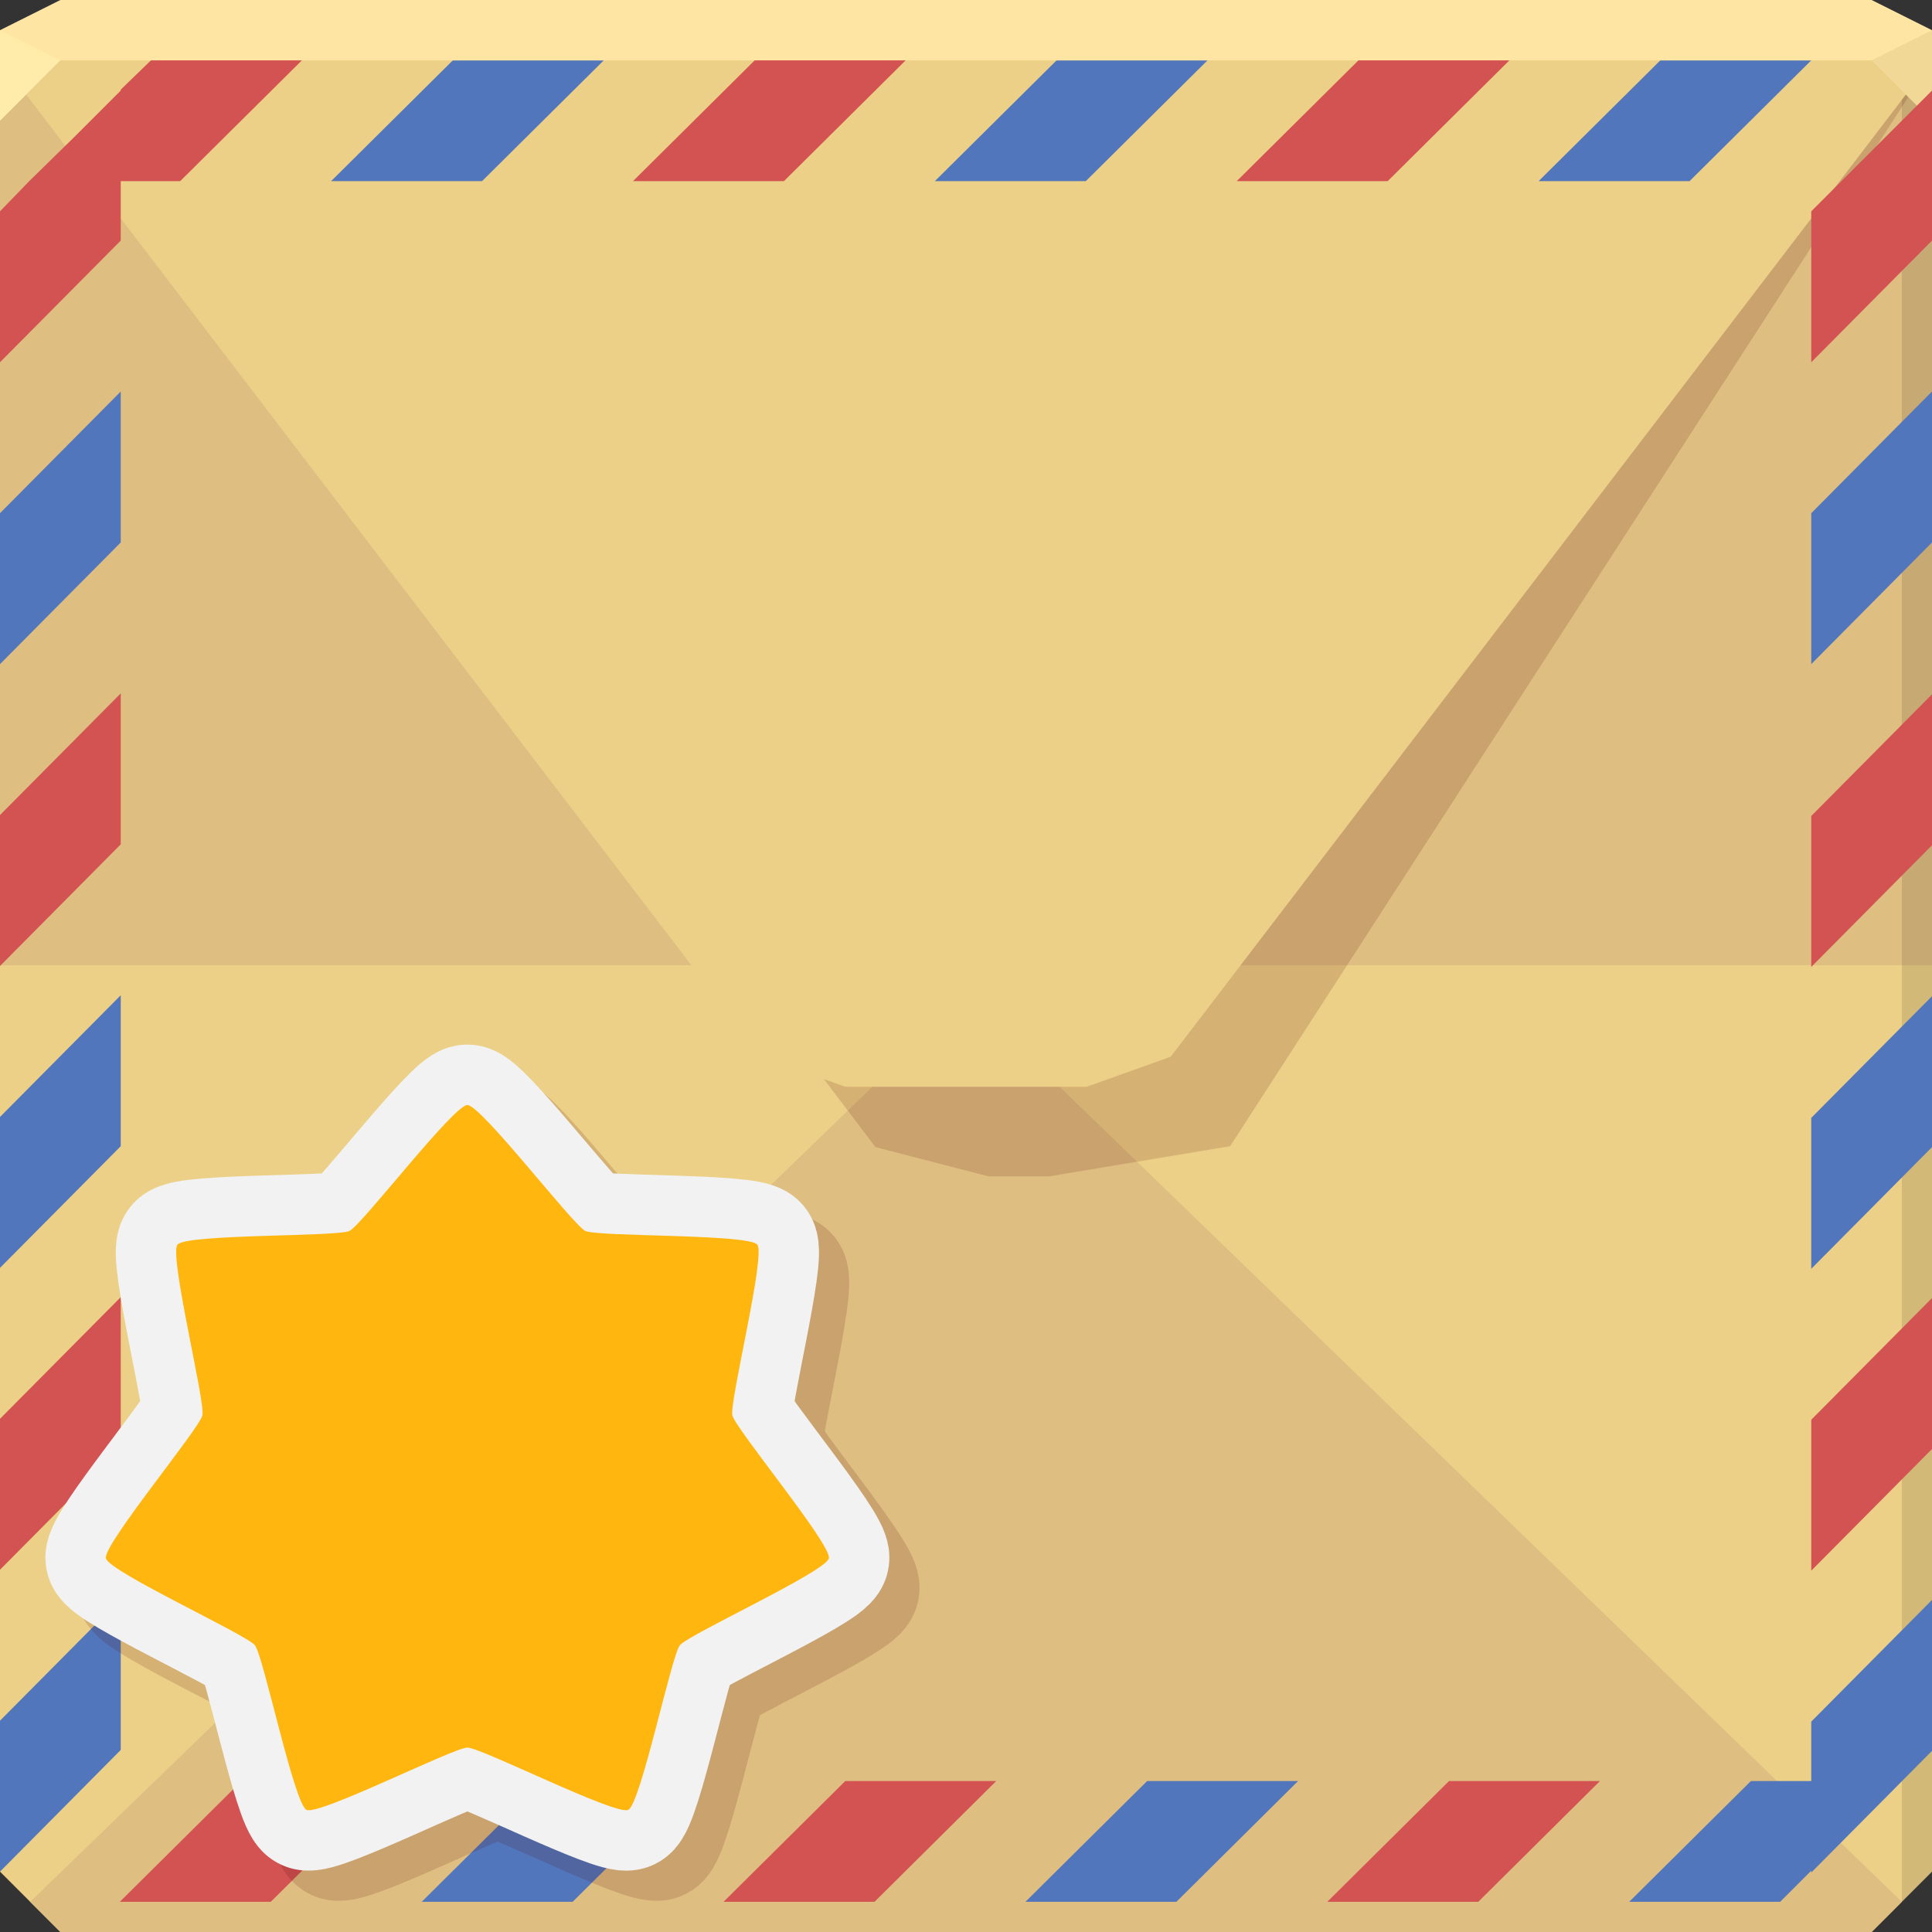 <?xml version="1.0" encoding="UTF-8" standalone="no"?>
<!-- Created with Inkscape (http://www.inkscape.org/) -->

<svg
   xmlns:dc="http://purl.org/dc/elements/1.1/"
   xmlns:cc="http://creativecommons.org/ns#"
   xmlns:rdf="http://www.w3.org/1999/02/22-rdf-syntax-ns#"
   xmlns:svg="http://www.w3.org/2000/svg"
   xmlns="http://www.w3.org/2000/svg"
   xmlns:xlink="http://www.w3.org/1999/xlink"
   xmlns:sodipodi="http://sodipodi.sourceforge.net/DTD/sodipodi-0.dtd"
   xmlns:inkscape="http://www.inkscape.org/namespaces/inkscape"
   version="1.1"
   width="64"
   height="64"
   id="svg13094"
   inkscape:version="0.91+devel r"
   sodipodi:docname="mail-message-new.svg">
  <rect width="100%" height="100%" fill="#333333" stroke="none"/>
  <sodipodi:namedview
     pagecolor="#ffffff"
     bordercolor="#666666"
     borderopacity="1"
     objecttolerance="10"
     gridtolerance="10"
     guidetolerance="10"
     inkscape:pageopacity="0"
     inkscape:pageshadow="2"
     inkscape:window-width="1920"
     inkscape:window-height="1023"
     id="namedview81"
     showgrid="true"
     inkscape:zoom="10.429825"
     inkscape:cx="28.285655"
     inkscape:cy="28.933682"
     inkscape:window-x="-10"
     inkscape:window-y="35"
     inkscape:window-maximized="1"
     inkscape:current-layer="svg13094"
     inkscape:snap-bbox="true"
     inkscape:bbox-paths="true"
     inkscape:bbox-nodes="true"
     inkscape:snap-bbox-edge-midpoints="true"
     inkscape:snap-bbox-midpoints="true"
     inkscape:object-paths="true"
     inkscape:snap-intersection-paths="true"
     inkscape:object-nodes="true"
     inkscape:snap-smooth-nodes="true"
     inkscape:snap-midpoints="true"
     inkscape:snap-object-midpoints="true"
     inkscape:snap-center="true">
    <inkscape:grid
       type="xygrid"
       id="grid3015"
       empspacing="5"
       visible="true"
       enabled="true"
       snapvisiblegridlinesonly="true" />
  </sodipodi:namedview>
  <defs
     id="defs11">
    <linearGradient
       id="linearGradient5602-41-4-4">
      <stop
         id="stop5604-6-7-2"
         style="stop-color:#ecd087;stop-opacity:1"
         offset="0" />
      <stop
         offset="0.505"
         style="stop-color:#ecd087;stop-opacity:1"
         id="stop4143-7" />
      <stop
         offset="0.505"
         style="stop-color:#dfbe81;stop-opacity:1"
         id="stop4141-7" />
      <stop
         id="stop5606-8-7-4"
         style="stop-color:#dfbe81;stop-opacity:1"
         offset="1" />
    </linearGradient>
    <linearGradient
       y2="0.588"
       x2="34.703"
       y1="64"
       x1="34.703"
       gradientUnits="userSpaceOnUse"
       id="linearGradient3089"
       xlink:href="#linearGradient5602-41-4-4"
       inkscape:collect="always" />
  </defs>
  <path
     style="color:#000000;fill:url(#linearGradient3089);fill-opacity:1;fill-rule:nonzero;stroke:none;stroke-width:2.286;marker:none;visibility:visible;display:inline;overflow:visible;enable-background:accumulate"
     d="m 0,2 0,32 0,28 2,2 30,0 30,0 2,-2 0,-28 0,-32 -32,0 z"
     id="path6498"
     inkscape:connector-curvature="0"
     sodipodi:nodetypes="ccccccccccc" />
  <path
     style="fill:#ffffff;fill-opacity:0.216;fill-rule:nonzero"
     d="M 0,1 0,4 2,2 32,2 62,2 64,1 32,1 z"
     id="path4298"
     inkscape:connector-curvature="0"
     sodipodi:nodetypes="cccccccc" />
  <path
     style="fill:#000000;fill-opacity:0.111;fill-rule:nonzero"
     d="m 63,0.5 0,33.5 0,29 1,-1 0,-28 0,-33 z m 0,62.5 -31,0 -31,0 1,1 30,0 30,0 z"
     id="path4366"
     inkscape:connector-curvature="0"
     sodipodi:nodetypes="cccccccccccccc" />
  <g
     id="g3043-7"
     inkscape:export-filename="folder.png"
     inkscape:export-xdpi="90"
     inkscape:export-ydpi="90"
     transform="translate(-0.625,0.082)" />
  <g
     id="scalable-0"
     transform="matrix(1.039,0,0,1.039,1214.722,1878.812)"
     inkscape:label="#g3701"
     style="fill:#ffffff" />
  <path
     style="color:#000000;display:inline;overflow:visible;visibility:visible;fill:#dfbe81;fill-opacity:1;fill-rule:nonzero;stroke:none;stroke-width:2.286;marker:none;enable-background:accumulate"
     d="M 1,63 32,33 63,63 62,64 2,64 Z"
     id="path3043"
     inkscape:connector-curvature="0"
     sodipodi:nodetypes="cccccc" />
  <path
     style="fill:#4d0000;fill-opacity:0.147;stroke:none"
     d="M 1.75,2 29,38 l 3.75,0.969 2,0 6,-1 L 64,2 32,2 Z"
     id="path4027"
     inkscape:connector-curvature="0"
     sodipodi:nodetypes="cccccccc" />
  <path
     sodipodi:nodetypes="ccccccccc"
     inkscape:connector-curvature="0"
     id="path3119"
     d="M 0,1 0,2 25.219,35.006 28,36 36,36 38.781,35.006 64,2 64,1 Z"
     style="fill:#ecd087;fill-opacity:1;stroke:none" />
  <path
     inkscape:connector-curvature="0"
     style="color:#000000;fill:#5276bc;fill-opacity:1;fill-rule:nonzero;stroke:none;stroke-width:2;marker:none;visibility:visible;display:inline;overflow:visible;enable-background:accumulate"
     d="m 15,2 -4.031,4 5,0 L 20,2 15,2 z m 20,0 -4.031,4 5,0 L 40,2 35,2 z m 20,0 -4.031,4 5,0 L 60,2 55,2 z M 4,12.969 0,17 l 0,5 4,-4.031 0,-5 z m 60,0 L 60,17 l 0,5 4,-4.031 0,-5 z m -60,20 L 0,37 l 0,5 4,-4.031 0,-5 z M 64,33 l -4,4.031 0,5 L 64,38 64,33 z M 4,52.969 0,57 l 0,5 4,-4.031 0,-5 z M 64,53 60,57.031 60,59 l -2,0 -4.031,4 5,0 L 60,61.969 60,62.031 64,58 64,53 z m -46,6 -4.031,4 5,0 L 23,59 18,59 z m 20,0 -4.031,4 5,0 L 43,59 38,59 z"
     id="rect4177" />
  <g
     transform="translate(81,-51)"
     id="g4520" />
  <g
     id="g3043"
     inkscape:export-filename="folder.png"
     inkscape:export-xdpi="90"
     inkscape:export-ydpi="90"
     transform="translate(-0.625,0.082)" />
  <g
     id="scalable"
     transform="matrix(1.039,0,0,1.039,1214.722,1878.812)"
     inkscape:label="#g3701"
     style="fill:#ffffff" />
  <path
     style="color:#000000;fill:#ffe5a3;fill-opacity:1;fill-rule:nonzero;stroke:none;marker:none;visibility:visible;display:inline;overflow:visible;enable-background:accumulate"
     d="M 2,0 0,1 0,2 32,2 64,2 64,1 62,0 32,0 z"
     id="path6502"
     inkscape:connector-curvature="0"
     sodipodi:nodetypes="ccccccccc" />
  <path
     style="fill:#ffebaa;fill-opacity:1;fill-rule:nonzero"
     d="M 0,1 0,4 2,2 Z"
     id="path4298-7"
     inkscape:connector-curvature="0"
     sodipodi:nodetypes="cccc" />
  <path
     d="M 64,4 62,2 64,1 z"
     id="path3028"
     style="fill:#f2d896;fill-opacity:1"
     inkscape:connector-curvature="0"
     sodipodi:nodetypes="cccc" />
  <path
     inkscape:connector-curvature="0"
     style="color:#000000;fill:#d35252;fill-opacity:1;fill-rule:nonzero;stroke:none;stroke-width:2;marker:none;visibility:visible;display:inline;overflow:visible;enable-background:accumulate"
     d="M 5,2 4,2.969 4,3 2.5,4.5 0.969,6 0,7 0,12 4,7.969 4,6 5.969,6 10,2 5,2 z m 20,0 -4.031,4 5,0 L 30,2 25,2 z m 20,0 -4.031,4 5,0 L 50,2 45,2 z M 64,3 60,7 60,12 64,7.969 64,3 z M 4,22.969 0,27 l 0,5 4,-4.031 0,-5 z M 64,23 l -4,4.031 0,5 L 64,28 64,23 z M 4,42.969 0,47 l 0,5 4,-4.031 0,-5 z M 64,43 l -4,4.031 0,5 L 64,48 64,43 z m -56,16 -4.031,4 5,0 L 13,59 8,59 z m 20,0 -4.031,4 5,0 L 33,59 28,59 z m 20,0 -4.031,4 5,0 L 53,59 48,59 z"
     id="rect4189" />
  <g
     id="g4287">
    <path
       transform="matrix(-0.51,-0.51,0.51,-0.51,1.183,81.508)"
       inkscape:transform-center-y="-0.60233903"
       d="m 28.042,58.042 c -0.448,0.448 -7.32,-0.468 -7.919,-0.259 -0.598,0.209 -5.4,5.211 -6.03,5.14 C 13.463,62.851 9.895,56.907 9.359,56.57 8.822,56.232 1.918,55.597 1.581,55.06 1.244,54.523 3.666,48.028 3.596,47.398 3.525,46.768 -0.283,40.974 -0.074,40.376 0.136,39.777 6.725,37.621 7.173,37.173 7.621,36.725 9.777,30.136 10.376,29.926 c 0.598,-0.209 6.392,3.598 7.022,3.669 0.63,0.071 7.126,-2.352 7.663,-2.015 0.537,0.337 1.172,7.241 1.509,7.778 0.337,0.537 6.282,4.105 6.353,4.735 0.071,0.63 -4.93,5.431 -5.14,6.03 -0.209,0.598 0.707,7.471 0.259,7.919 z"
       inkscape:randomized="0"
       inkscape:rounded="0.08"
       inkscape:flatsided="false"
       sodipodi:arg2="1.2341971"
       sodipodi:arg1="0.78539816"
       sodipodi:r2="12.48299"
       sodipodi:r1="17.029387"
       sodipodi:cy="46"
       sodipodi:cx="16"
       sodipodi:sides="7"
       id="path4153"
       style="color:#000000;fill:#141b07;stroke:#4c0000;stroke-width:5.55;stroke-linecap:butt;stroke-linejoin:round;stroke-miterlimit:4;stroke-opacity:0.145;stroke-dasharray:none;stroke-dashoffset:0;marker:none;visibility:visible;display:inline;overflow:visible;enable-background:accumulate;fill-opacity:0.149"
       sodipodi:type="star" />
    <path
       sodipodi:type="star"
       style="color:#000000;fill:none;stroke:#f2f2f2;stroke-width:5.55;stroke-linecap:butt;stroke-linejoin:round;stroke-miterlimit:4;stroke-opacity:1;stroke-dasharray:none;stroke-dashoffset:0;marker:none;visibility:visible;display:inline;overflow:visible;enable-background:accumulate;fill-opacity:1;fill-rule:nonzero"
       id="path4253"
       sodipodi:sides="7"
       sodipodi:cx="16"
       sodipodi:cy="46"
       sodipodi:r1="17.029387"
       sodipodi:r2="12.48299"
       sodipodi:arg1="0.78539816"
       sodipodi:arg2="1.2341971"
       inkscape:flatsided="false"
       inkscape:rounded="0.08"
       inkscape:randomized="0"
       d="m 28.042,58.042 c -0.448,0.448 -7.32,-0.468 -7.919,-0.259 -0.598,0.209 -5.4,5.211 -6.03,5.14 C 13.463,62.851 9.895,56.907 9.359,56.57 8.822,56.232 1.918,55.597 1.581,55.06 1.244,54.523 3.666,48.028 3.596,47.398 3.525,46.768 -0.283,40.974 -0.074,40.376 0.136,39.777 6.725,37.621 7.173,37.173 7.621,36.725 9.777,30.136 10.376,29.926 c 0.598,-0.209 6.392,3.598 7.022,3.669 0.63,0.071 7.126,-2.352 7.663,-2.015 0.537,0.337 1.172,7.241 1.509,7.778 0.337,0.537 6.282,4.105 6.353,4.735 0.071,0.63 -4.93,5.431 -5.14,6.03 -0.209,0.598 0.707,7.471 0.259,7.919 z"
       inkscape:transform-center-y="-0.60233903"
       transform="matrix(-0.51,-0.51,0.51,-0.51,0.183,80.508)" />
    <path
       transform="matrix(-0.51,-0.51,0.51,-0.51,0.183,80.508)"
       inkscape:transform-center-y="-0.60233903"
       d="m 28.042,58.042 c -0.448,0.448 -7.32,-0.468 -7.919,-0.259 -0.598,0.209 -5.4,5.211 -6.03,5.14 C 13.463,62.851 9.895,56.907 9.359,56.57 8.822,56.232 1.918,55.597 1.581,55.06 1.244,54.523 3.666,48.028 3.596,47.398 3.525,46.768 -0.283,40.974 -0.074,40.376 0.136,39.777 6.725,37.621 7.173,37.173 7.621,36.725 9.777,30.136 10.376,29.926 c 0.598,-0.209 6.392,3.598 7.022,3.669 0.63,0.071 7.126,-2.352 7.663,-2.015 0.537,0.337 1.172,7.241 1.509,7.778 0.337,0.537 6.282,4.105 6.353,4.735 0.071,0.63 -4.93,5.431 -5.14,6.03 -0.209,0.598 0.707,7.471 0.259,7.919 z"
       inkscape:randomized="0"
       inkscape:rounded="0.08"
       inkscape:flatsided="false"
       sodipodi:arg2="1.2341971"
       sodipodi:arg1="0.78539816"
       sodipodi:r2="12.48299"
       sodipodi:r1="17.029387"
       sodipodi:cy="46"
       sodipodi:cx="16"
       sodipodi:sides="7"
       id="path4261"
       style="color:#000000;fill:#ffb710;fill-opacity:1;fill-rule:nonzero;stroke:none;stroke-width:2.285;marker:none;visibility:visible;display:inline;overflow:visible;enable-background:accumulate"
       sodipodi:type="star" />
  </g>
</svg>
